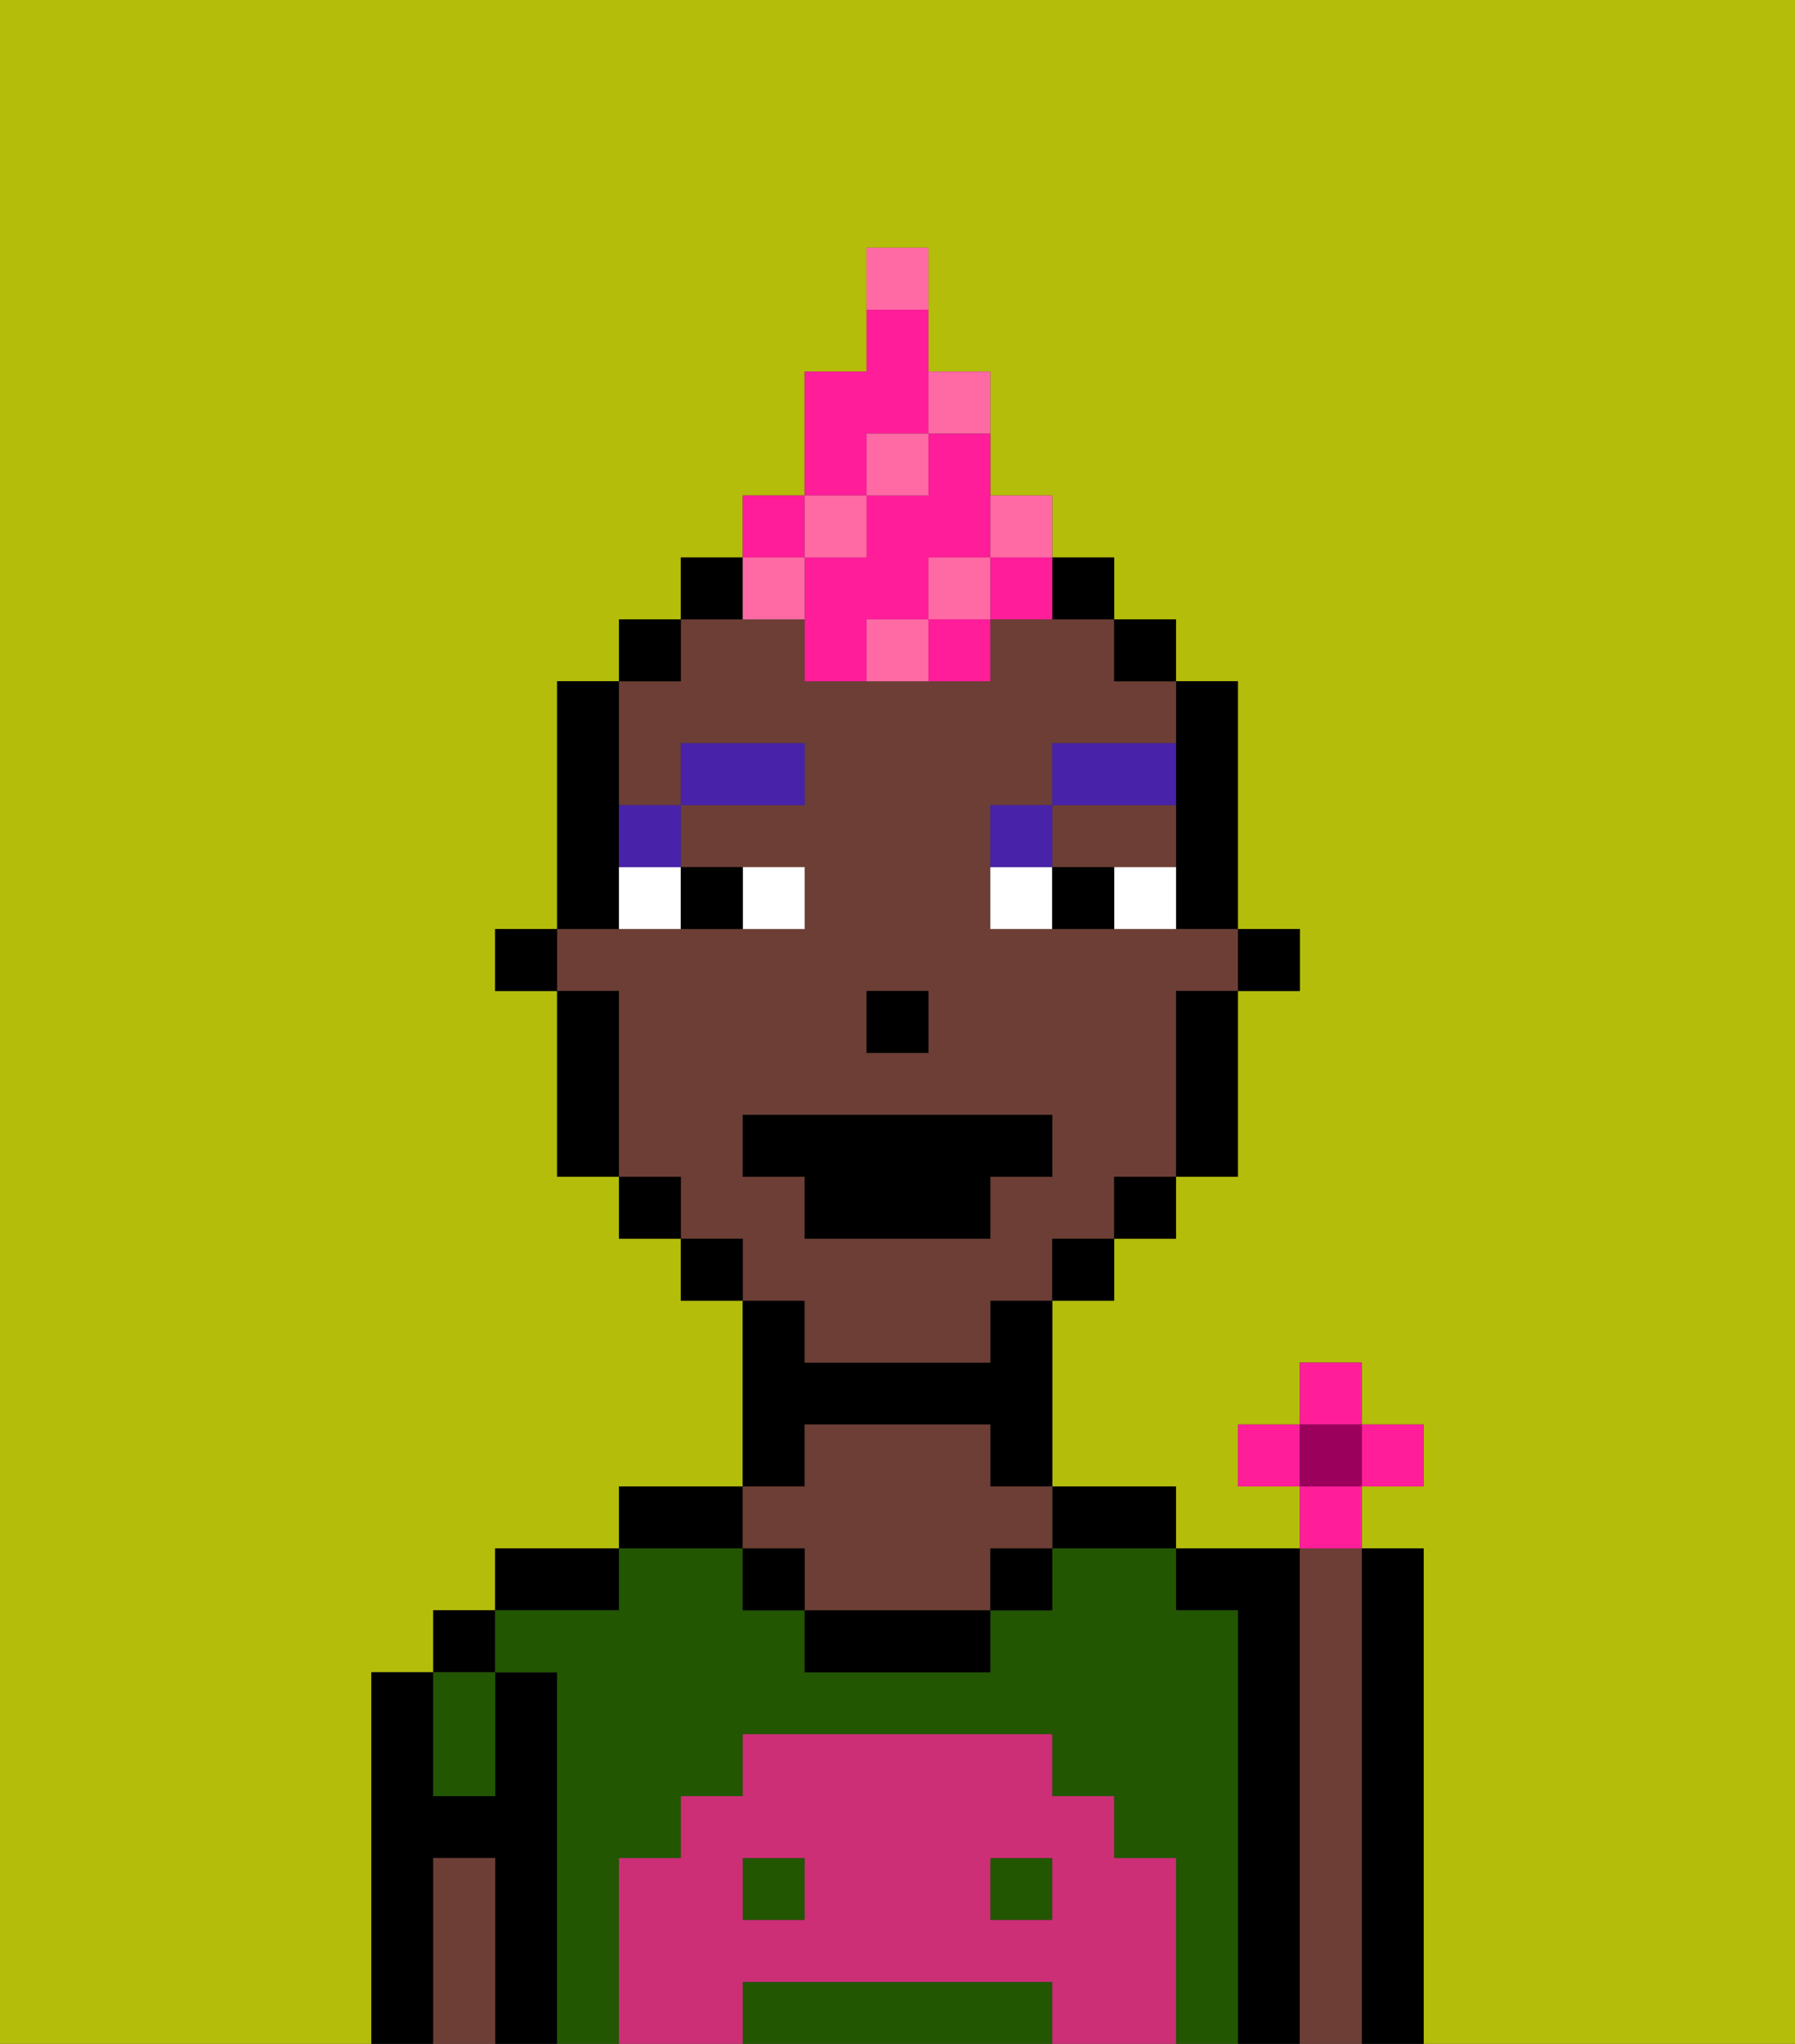 <svg xmlns="http://www.w3.org/2000/svg" viewBox="0 0 29 33"><rect x="0" y="0" width="29" height="33" fill="#333333" stroke="none"/><defs><style>polygon,rect,path{shape-rendering:crispedges;}.da187-1{fill:#b4bd09;}.da187-2{fill:#000000;}.da187-3{fill:#225600;}.da187-4{fill:#6d3e35;}.da187-5{fill:#cc2f76;}.da187-6{fill:#ffffff;}.da187-7{fill:#4922aa;}.da187-8{fill:#ff1d99;}.da187-9{fill:#ff6aa5;}.da187-10{fill:#9b005c;}</style></defs><path class="da187-1" d="M0,33H6V27H7V26H8V25h2V24h2V21H11V20H10V19H9V16H8V15H9V11h1V10h1V9h1V8h1V6h1V4h1V6h1V8h1V9h1v1h1v1h1v4h1v1H20v3H19v1H18v1H17v3h2v1h2V24H20V23h1V22h1v1h1v1H22v1h1v8h6V0H0Z"/><path class="da187-2" d="M9,27H8v2H7V27H6v6H7V30H8v3H9V27Z"/><rect class="da187-2" x="7" y="26" width="1" height="1"/><path class="da187-2" d="M10,25H8v1h2Z"/><path class="da187-2" d="M12,24H10v1h2Z"/><path class="da187-2" d="M13,23h3v1h1V21H16v1H13V21H12v3h1Z"/><path class="da187-2" d="M18,25h1V24H17v1Z"/><path class="da187-2" d="M21,25H19v1h1v7h1V25Z"/><path class="da187-2" d="M23,25H22v8h1V25Z"/><rect class="da187-3" x="12" y="30" width="1" height="1"/><path class="da187-3" d="M20,26H19V25H17v1H16v1H13V26H12V25H10v1H8v1H9v6h1V30h1V29h1V28h5v1h1v1h1v3h1V26Z"/><path class="da187-3" d="M16,32H12v1h5V32Z"/><rect class="da187-3" x="16" y="30" width="1" height="1"/><path class="da187-3" d="M8,29V27H7v2Z"/><path class="da187-4" d="M22,25H21v8h1V25Z"/><path class="da187-4" d="M13,25v1h3V25h1V24H16V23H13v1H12v1Z"/><path class="da187-2" d="M13,26v1h3V26H13Z"/><path class="da187-4" d="M8,30H7v3H8V30Z"/><rect class="da187-2" x="16" y="25" width="1" height="1"/><rect class="da187-2" x="12" y="25" width="1" height="1"/><path class="da187-5" d="M19,30H18V29H17V28H12v1H11v1H10v3h2V32h5v1h2V30Zm-6,1H12V30h1Zm4,0H16V30h1Z"/><rect class="da187-2" x="20" y="15" width="1" height="1"/><path class="da187-2" d="M19,13v2h1V11H19v2Z"/><path class="da187-4" d="M18,14h1V13H17v1Z"/><path class="da187-4" d="M13,22h3V21h1V20h1V19h1V16h1V15H16V13h1V12h2V11H18V10H16v1H13V10H11v1H10v2h1V12h2v1H11v1h2v1H9v1h1v3h1v1h1v1h1Zm1-6h1v1H14Zm-2,3V18h5v1H16v1H13V19Z"/><path class="da187-2" d="M19,17v2h1V16H19Z"/><rect class="da187-2" x="18" y="10" width="1" height="1"/><rect class="da187-2" x="18" y="19" width="1" height="1"/><rect class="da187-2" x="17" y="20" width="1" height="1"/><path class="da187-2" d="M12,9H11v1h1Z"/><path class="da187-2" d="M18,10V9H17v1Z"/><rect class="da187-2" x="11" y="20" width="1" height="1"/><rect class="da187-2" x="10" y="10" width="1" height="1"/><rect class="da187-2" x="10" y="19" width="1" height="1"/><path class="da187-2" d="M10,14V11H9v4h1Z"/><path class="da187-2" d="M10,16H9v3h1V16Z"/><rect class="da187-2" x="8" y="15" width="1" height="1"/><rect class="da187-2" x="14" y="16" width="1" height="1"/><path class="da187-6" d="M13,15V14H12v1Z"/><path class="da187-6" d="M10,15h1V14H10Z"/><path class="da187-6" d="M18,14v1h1V14Z"/><path class="da187-6" d="M16,14v1h1V14Z"/><path class="da187-2" d="M12,15V14H11v1Z"/><path class="da187-2" d="M17,14v1h1V14Z"/><path class="da187-7" d="M11,14V13H10v1Z"/><rect class="da187-7" x="11" y="12" width="2" height="1"/><path class="da187-7" d="M17,13H16v1h1Z"/><path class="da187-7" d="M19,12H17v1h2Z"/><polygon class="da187-2" points="13 20 16 20 16 19 17 19 17 18 12 18 12 19 13 19 13 20"/><path class="da187-8" d="M15,8H14V9H13v2h1V10h1V9h1V7H15Z"/><path class="da187-8" d="M16,10h1V9H16Z"/><path class="da187-8" d="M14,7h1V5H14V6H13V8h1Z"/><rect class="da187-8" x="12" y="8" width="1" height="1"/><rect class="da187-9" x="15" y="9" width="1" height="1"/><path class="da187-9" d="M13,10V9H12v1Z"/><rect class="da187-9" x="13" y="8" width="1" height="1"/><rect class="da187-9" x="14" y="7" width="1" height="1"/><path class="da187-9" d="M16,7V6H15V7Z"/><path class="da187-9" d="M15,4H14V5h1Z"/><path class="da187-9" d="M17,9V8H16V9Z"/><path class="da187-9" d="M14,10v1h1V10Z"/><path class="da187-8" d="M15,11h1V10H15Z"/><rect class="da187-8" x="21" y="22" width="1" height="1"/><rect class="da187-8" x="20" y="23" width="1" height="1"/><rect class="da187-8" x="22" y="23" width="1" height="1"/><path class="da187-8" d="M22,24.5V24H21v1h1Z"/><rect class="da187-10" x="21" y="23" width="1" height="1"/></svg>